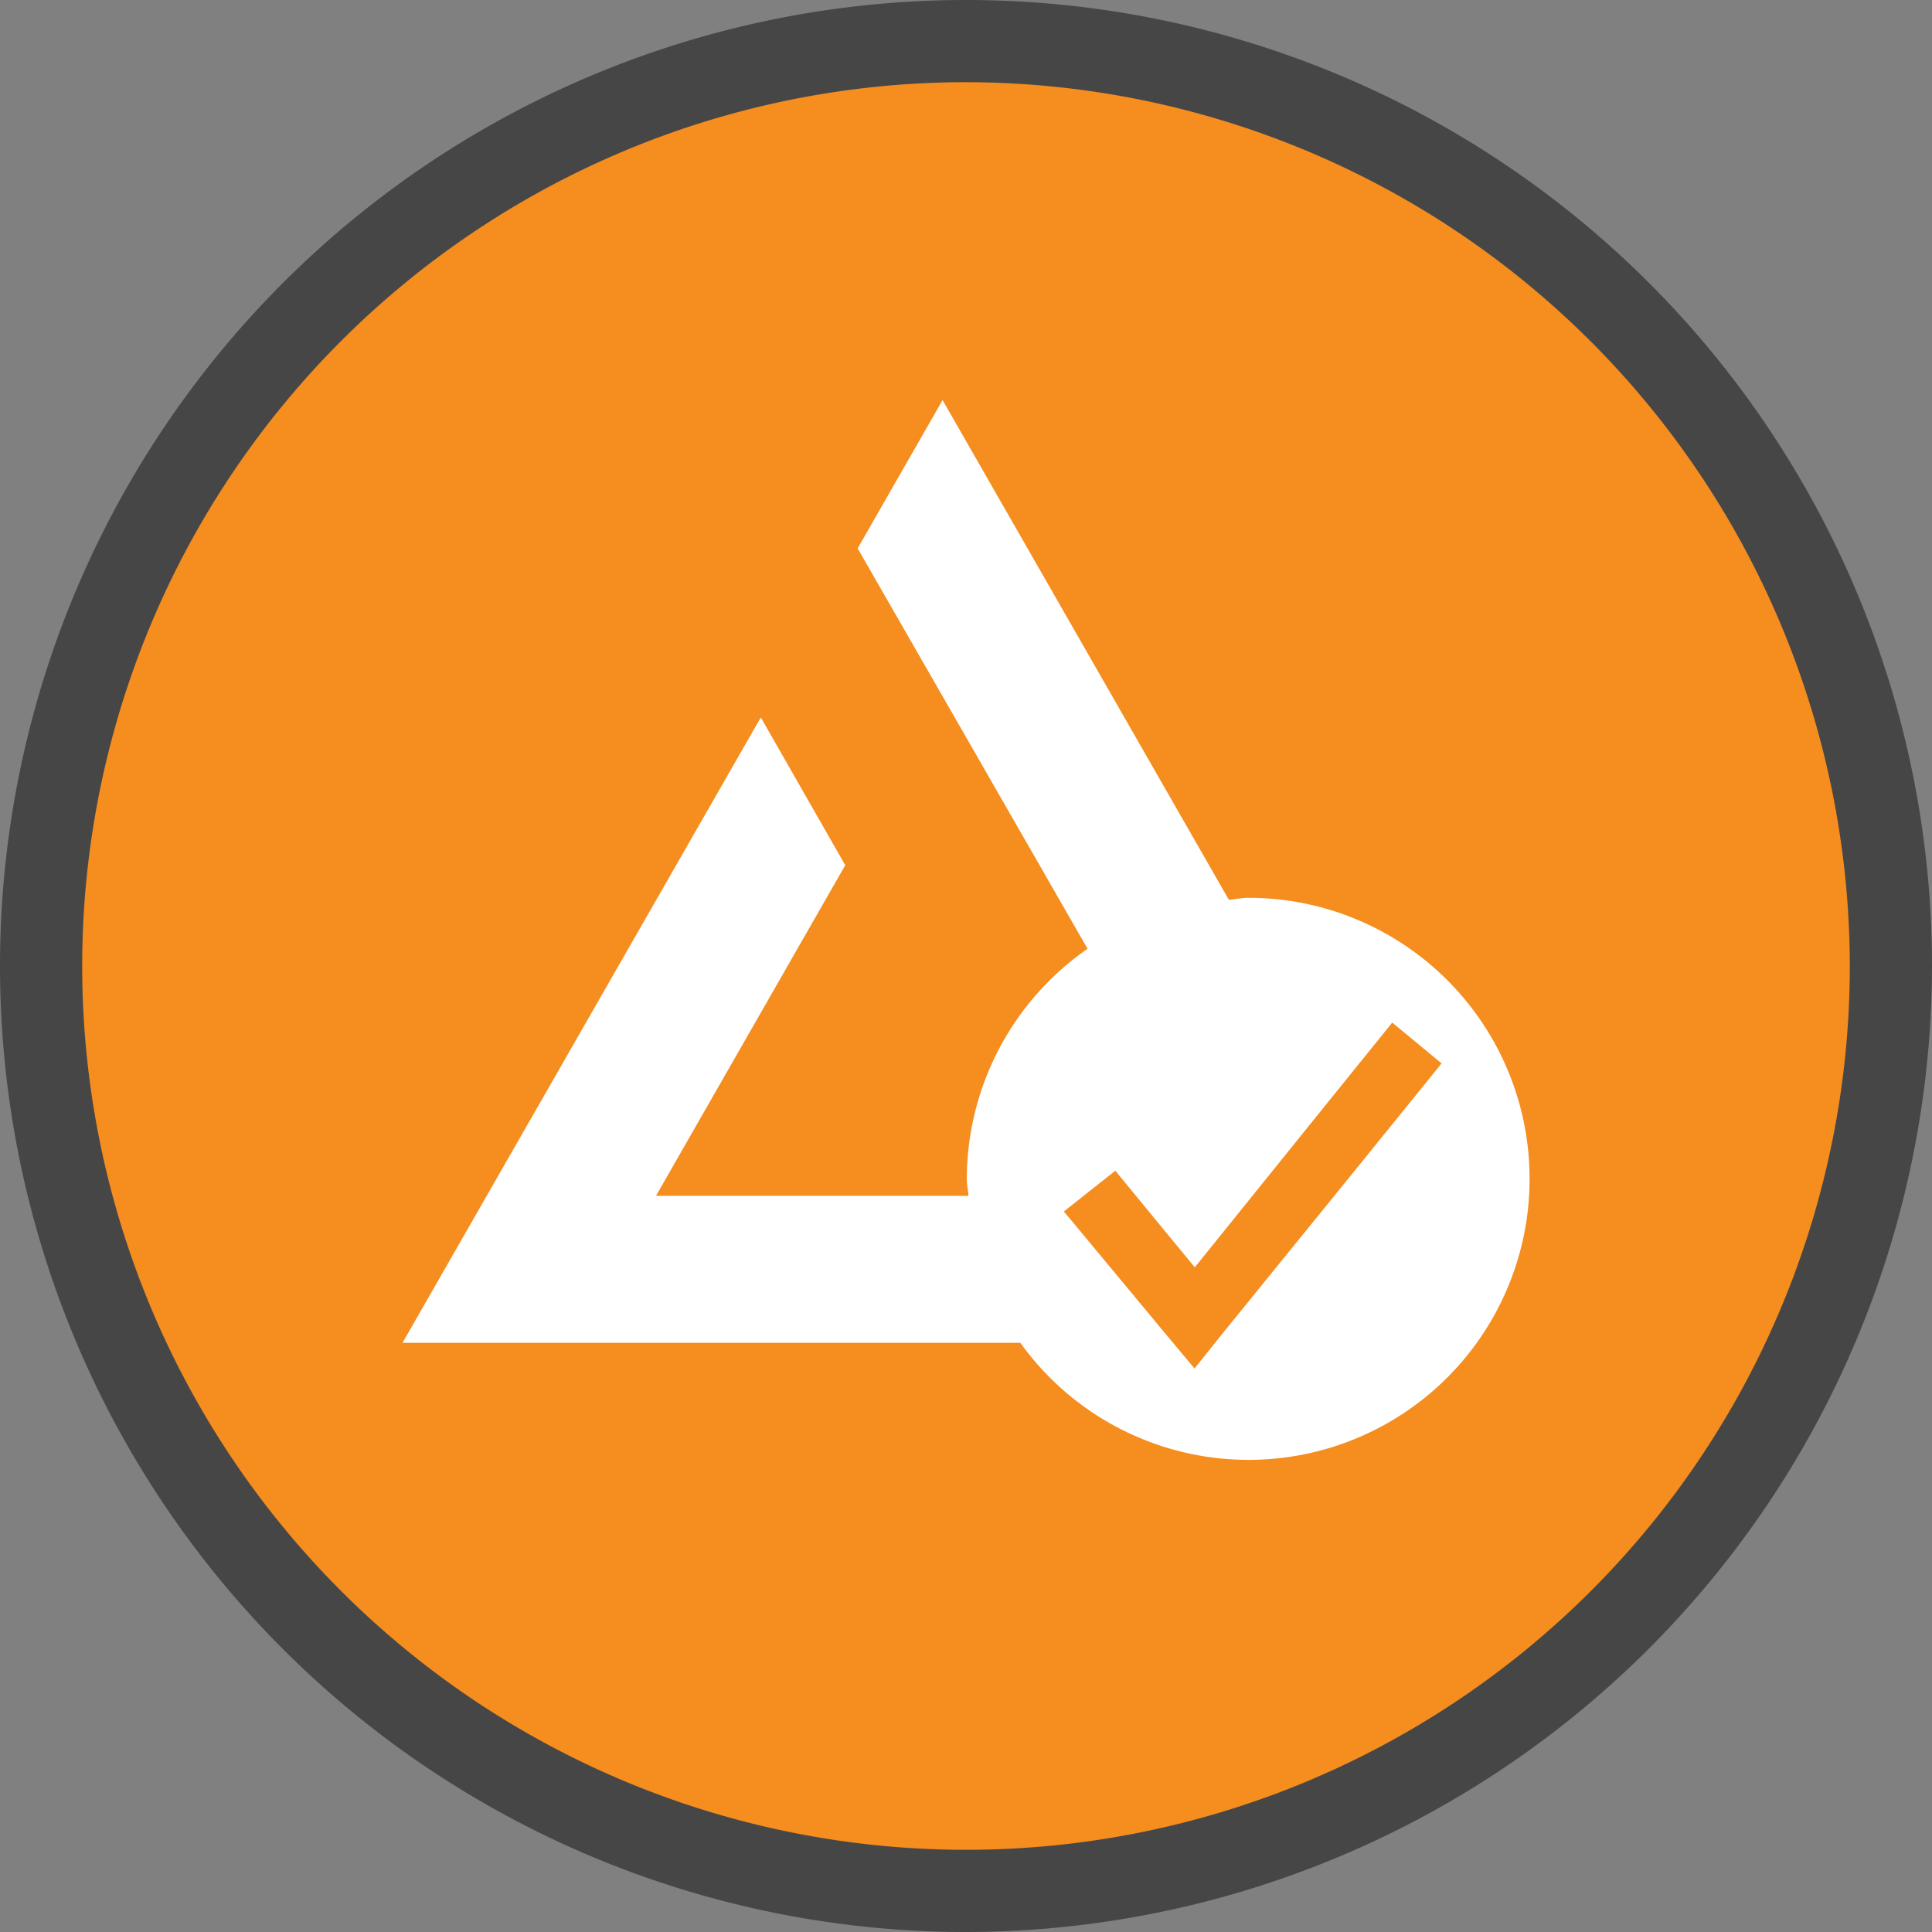 <svg id="Layer_1" data-name="Layer 1" xmlns="http://www.w3.org/2000/svg" viewBox="0 0 24 24">
  <rect x="0" y="0" width="24" height="24" fill="#808080" stroke="none"/>
  <g>
    <circle cx="12" cy="12" r="11.489" fill="#f58d1f"/>
    <path d="M12,24A12,12,0,1,1,24,12,12.013,12.013,0,0,1,12,24ZM12,1.021A10.979,10.979,0,1,0,22.979,12,10.991,10.991,0,0,0,12,1.021Z" fill="#464647"/>
  </g>
  <path d="M15.505,11.153c-.082,0-.159.019-.24.024L11.709,4.97,10.654,6.812l2.856,4.974a3.489,3.489,0,0,0-1.5,2.862c0,.071.016.137.021.207H8.149L10.5,10.748,9.451,8.912,5,16.681h7.675a3.491,3.491,0,1,0,2.83-5.528ZM14.839,17l-.373-.446L13.3,15.15l-.085-.1.64-.507.5.609.487.591.477-.591.193-.24.942-1.168.841-1.041.613.507-1.031,1.273L15.2,16.549Z" fill="#fff"/>
</svg>
